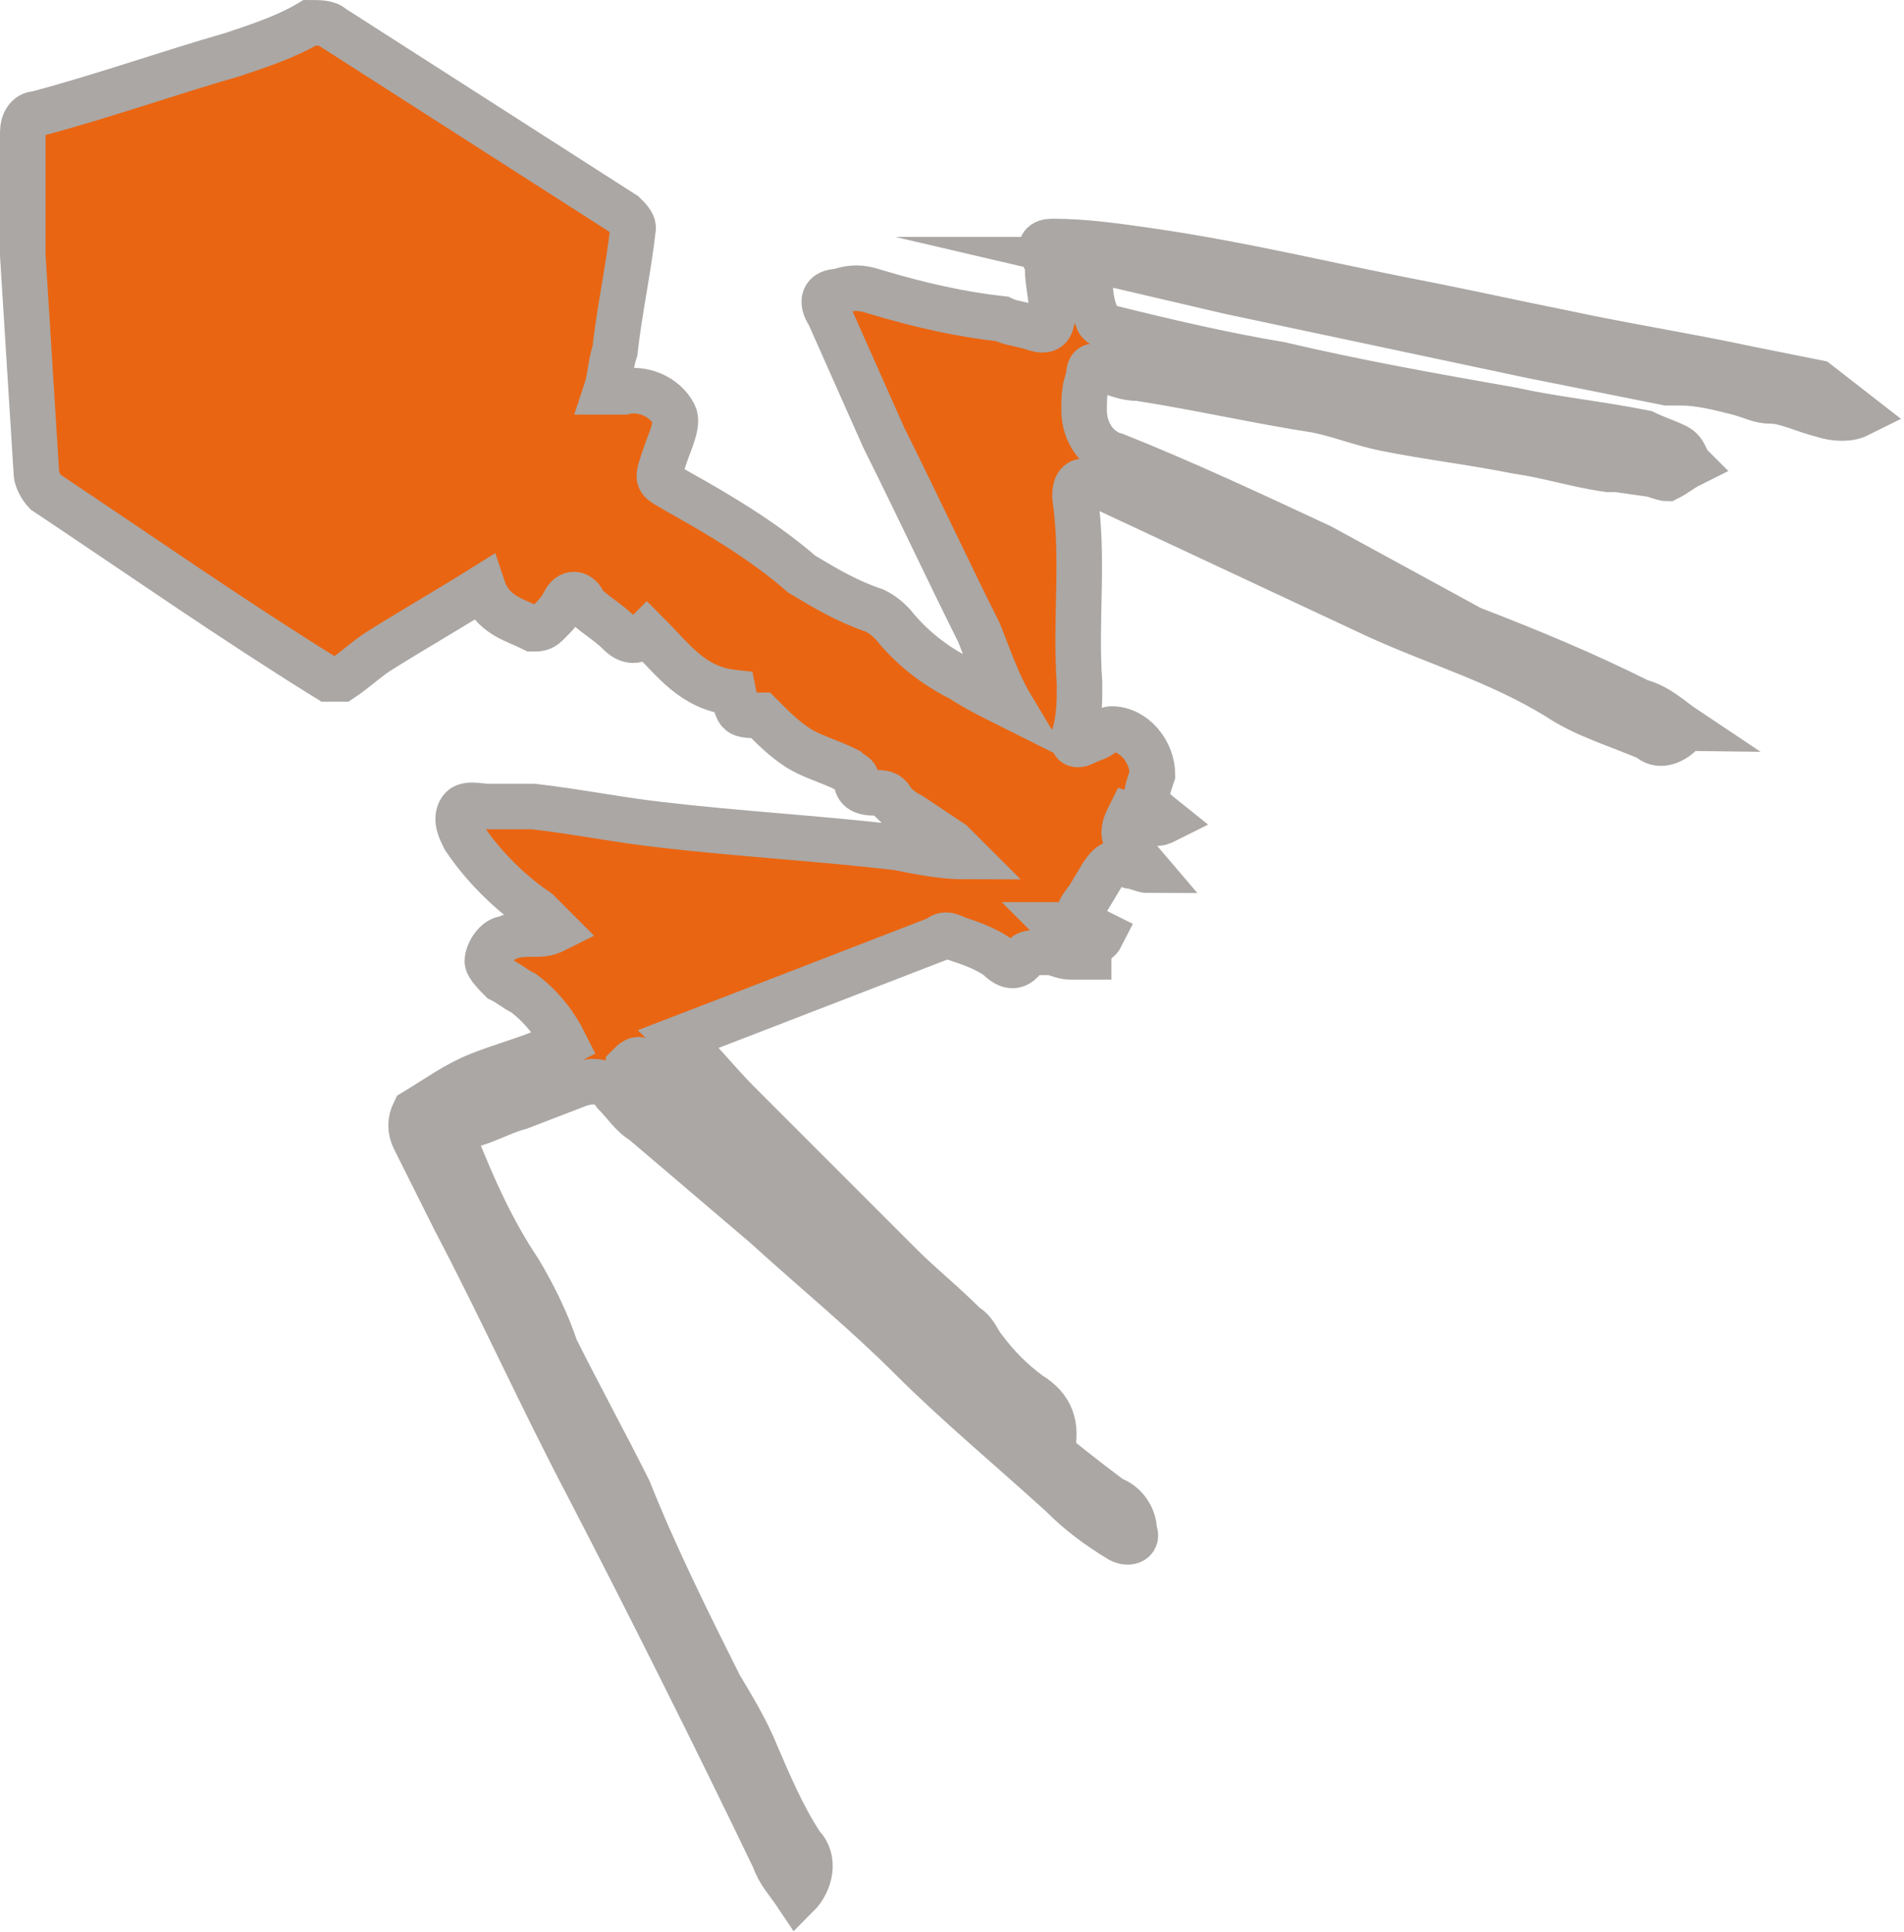 <?xml version="1.0" encoding="utf-8"?>
<!-- Generator: Adobe Illustrator 24.0.3, SVG Export Plug-In . SVG Version: 6.00 Build 0)  -->
<svg version="1.1" id="Layer_1" xmlns="http://www.w3.org/2000/svg" xmlns:xlink="http://www.w3.org/1999/xlink" x="0px" y="0px"
	 viewBox="0 0 41.8 42.4" style="enable-background:new 0 0 41.8 42.4;" xml:space="preserve">
<style type="text/css">
	.st0{fill:#EA6511;stroke:#AAA7A5;stroke-miterlimit:10;}
</style>
<title>Asset 3</title>
<path class="st0" d="M39.9,8.4l-1.5-0.3c-1.4-0.3-2.7-0.5-4.1-0.8c-1-0.2-1.9-0.4-2.9-0.6c-2.1-0.4-4.1-0.9-6.2-1.2
	c-0.7-0.1-1.4-0.2-2.1-0.2c-0.2,0-0.3,0.1-0.2,0.3C23,5.7,23,5.8,23,5.9c0,0.3,0.1,0.7,0.1,1S23,7.3,22.7,7.2S22.2,7.1,22,7
	c-0.9-0.1-1.8-0.3-2.8-0.6c-0.3-0.1-0.5-0.1-0.8,0c-0.3,0-0.4,0.2-0.2,0.5c0.4,0.9,0.8,1.8,1.2,2.7c0.7,1.4,1.4,2.9,2.1,4.3
	c0.2,0.5,0.4,1.1,0.7,1.6c-0.4-0.2-0.8-0.4-1.1-0.6c-0.6-0.3-1.1-0.7-1.5-1.2c-0.1-0.1-0.2-0.2-0.4-0.3c-0.6-0.2-1.1-0.5-1.6-0.8
	c-0.8-0.7-1.8-1.3-2.7-1.8c-0.5-0.3-0.5-0.2-0.3-0.8c0.1-0.3,0.3-0.7,0.2-0.9c-0.2-0.4-0.7-0.6-1.1-0.5h-0.2h-0.2
	c0.1-0.3,0.1-0.6,0.2-0.9c0.1-0.9,0.3-1.8,0.4-2.7c0-0.1-0.1-0.2-0.2-0.3L7.3,0.6C7.2,0.5,7,0.5,6.8,0.5C6.3,0.8,5.7,1,5.1,1.2
	C3.7,1.6,2.3,2.1,0.8,2.5c-0.2,0-0.3,0.2-0.3,0.4c0,0.9,0,1.8,0,2.7c0.1,1.6,0.2,3.2,0.3,4.8c0,0.1,0.1,0.3,0.2,0.4
	c2.1,1.4,4.1,2.8,6.2,4.1c0.1,0,0.2,0,0.3,0c0.3-0.2,0.5-0.4,0.8-0.6c0.8-0.5,1.5-0.9,2.3-1.4c0.2,0.6,0.7,0.7,1.1,0.9
	c0.1,0,0.2,0,0.3-0.1c0.2-0.2,0.3-0.3,0.4-0.5c0.1-0.2,0.3-0.2,0.4,0s0.5,0.4,0.8,0.7c0.2,0.2,0.4,0.2,0.6,0c0,0,0,0,0,0
	c0.6,0.6,1,1.2,1.9,1.3c0.1,0.5,0.1,0.5,0.6,0.5c0.3,0.3,0.5,0.5,0.8,0.7c0.3,0.2,0.7,0.3,1.1,0.5c0.1,0.1,0.2,0.1,0.2,0.2
	c0,0.2,0.1,0.3,0.4,0.3c0.2,0,0.3,0,0.4,0.2c0.1,0.1,0.2,0.2,0.4,0.3c0.3,0.2,0.6,0.4,0.9,0.6c0.1,0.1,0.2,0.2,0.3,0.3
	c-0.5,0-1-0.1-1.5-0.2c-1.7-0.2-3.5-0.3-5.2-0.5c-0.9-0.1-1.9-0.3-2.8-0.4c-0.1,0-0.2,0-0.3,0c-0.2,0-0.5,0-0.7,0
	c-0.2,0-0.5-0.1-0.6,0.1s0,0.4,0.1,0.6c0.4,0.6,1,1.2,1.6,1.6c0.1,0.1,0.2,0.2,0.4,0.4c-0.2,0.1-0.3,0.1-0.5,0.1s-0.4,0-0.6,0.1
	c-0.2,0-0.4,0.3-0.4,0.5c0,0.1,0.2,0.3,0.3,0.4c0.2,0.1,0.3,0.2,0.5,0.3c0.4,0.3,0.7,0.7,0.9,1.1c-0.2,0.1-0.3,0.2-0.5,0.2
	c-0.5,0.2-0.9,0.3-1.4,0.5c-0.5,0.2-0.9,0.5-1.4,0.8C9,24.6,9,24.8,9.1,25c0.3,0.6,0.6,1.2,0.9,1.8c1,1.9,1.9,3.9,2.9,5.8
	c1.4,2.7,2.8,5.5,4.1,8.2c0.1,0.3,0.3,0.5,0.5,0.8c0.3-0.3,0.4-0.8,0.1-1.1c-0.4-0.6-0.7-1.3-1-2c-0.2-0.5-0.5-1-0.8-1.5
	c-0.7-1.4-1.4-2.8-2-4.3c-0.5-1-1.1-2.1-1.6-3.1c-0.2-0.6-0.5-1.2-0.8-1.7c-0.6-0.9-1-1.8-1.4-2.8c-0.1-0.2-0.1-0.4,0.2-0.4
	s0.8-0.3,1.2-0.4l1.3-0.5c0.3-0.1,0.6-0.1,0.8,0.2c0.2,0.2,0.4,0.5,0.6,0.6l2.7,2.3c1.1,1,2.2,1.9,3.2,2.9s2.2,2,3.3,3
	c0.4,0.4,0.8,0.7,1.3,1c0.2,0.1,0.4,0,0.3-0.2c0-0.3-0.2-0.6-0.5-0.7c-1.2-0.9-2.3-1.8-3.3-2.9c-1-0.9-2-1.8-3-2.6
	c-0.7-0.6-1.4-1.2-2.1-1.8c-0.4-0.4-0.9-0.8-1.3-1.2c-0.3-0.2-0.5-0.5-0.8-0.7c-0.1-0.1-0.1-0.2-0.1-0.3c0.1-0.1,0.2-0.2,0.3-0.1
	c0.3,0.1,0.5,0.2,0.7,0.3c0.3,0.3,0.5,0.6,0.8,0.9c1.1,1.2,2.3,2.3,3.4,3.4c1.2,1.1,2.3,2.2,3.3,3.2c0.2,0.2,0.5,0.4,0.8,0.7
	c0.1-0.5,0-0.9-0.5-1.2c-0.4-0.3-0.7-0.6-1-1c-0.1-0.1-0.2-0.4-0.4-0.5c-0.5-0.5-1-0.9-1.4-1.3c-1.2-1.2-2.4-2.4-3.6-3.6
	c-0.4-0.4-0.8-0.9-1.3-1.4l1.3-0.5l4.4-1.7c0.1-0.1,0.2-0.1,0.4,0c0.3,0.1,0.6,0.2,0.9,0.4c0.2,0.2,0.4,0.3,0.6,0
	c0-0.1,0.3-0.1,0.5-0.1c0.2,0,0.3,0.1,0.5,0.1c0.1,0,0.2,0,0.4,0v-0.1c-0.1-0.1-0.2-0.1-0.3-0.2c-0.1-0.1-0.2-0.1-0.3-0.2
	c0-0.1-0.1-0.2-0.1-0.2c0.1,0,0.2,0,0.2,0c0.2,0.1,0.3,0.2,0.4,0.3c0.2,0.1,0.3,0.1,0.4-0.1l-0.2-0.1c-0.4-0.3-0.4-0.3-0.1-0.7
	l0.3-0.5c0.2-0.3,0.3-0.3,0.6-0.2c0.1,0,0.3,0.1,0.4,0.1c-0.6-0.7-0.6-0.8-0.4-1.2c0.6,0.2,0.6,0.2,0.8,0.1c-0.5-0.4-0.5-0.4-0.3-1
	c0-0.5-0.4-1-0.9-1c-0.1,0-0.2,0.1-0.2,0.1c-0.1,0.1-0.2,0.1-0.4,0.2s-0.3,0-0.2-0.2c0.1-0.4,0.1-0.7,0.1-1.1
	c-0.1-1.4,0.1-2.7-0.1-4.1c0-0.3,0.1-0.4,0.4-0.3l6.2,2.9c1.3,0.6,2.7,1,4,1.8c0.6,0.4,1.3,0.6,2,0.9c0.2,0.2,0.5,0.1,0.7-0.1
	c0,0,0-0.1,0.1-0.1c-0.3-0.2-0.6-0.5-1-0.6c-1.2-0.6-2.4-1.1-3.7-1.6L29,12c-1.5-0.7-3-1.4-4.5-2c-0.4-0.1-0.7-0.5-0.7-1
	c0-0.2,0-0.5,0.1-0.7C23.9,8,24,8,24.2,8.1c0.3,0.1,0.5,0.2,0.8,0.2c1.3,0.2,2.6,0.5,3.9,0.7c0.5,0.1,1,0.3,1.5,0.4
	c1,0.2,1.9,0.3,2.9,0.5c0.7,0.1,1.3,0.3,2,0.4h0.2l0.7,0.1c0.1,0,0.3,0.1,0.4,0.1c0.2-0.1,0.3-0.2,0.5-0.3c-0.1-0.1-0.1-0.3-0.3-0.4
	c-0.2-0.1-0.5-0.2-0.7-0.3c-1-0.2-2-0.3-2.9-0.5c-1.7-0.3-3.4-0.6-5.1-1c-1.2-0.2-2.5-0.5-3.7-0.8c-0.1,0-0.3-0.1-0.3-0.2
	c-0.2-0.4-0.2-0.9-0.1-1.3H24l3,0.7l6.6,1.4l3,0.6h0.3c0.4,0,0.8,0.1,1.2,0.2s0.5,0.2,0.8,0.2S39.6,9,40,9.1c0.3,0.1,0.6,0.1,0.8,0
	L39.9,8.4z"/>
</svg>
